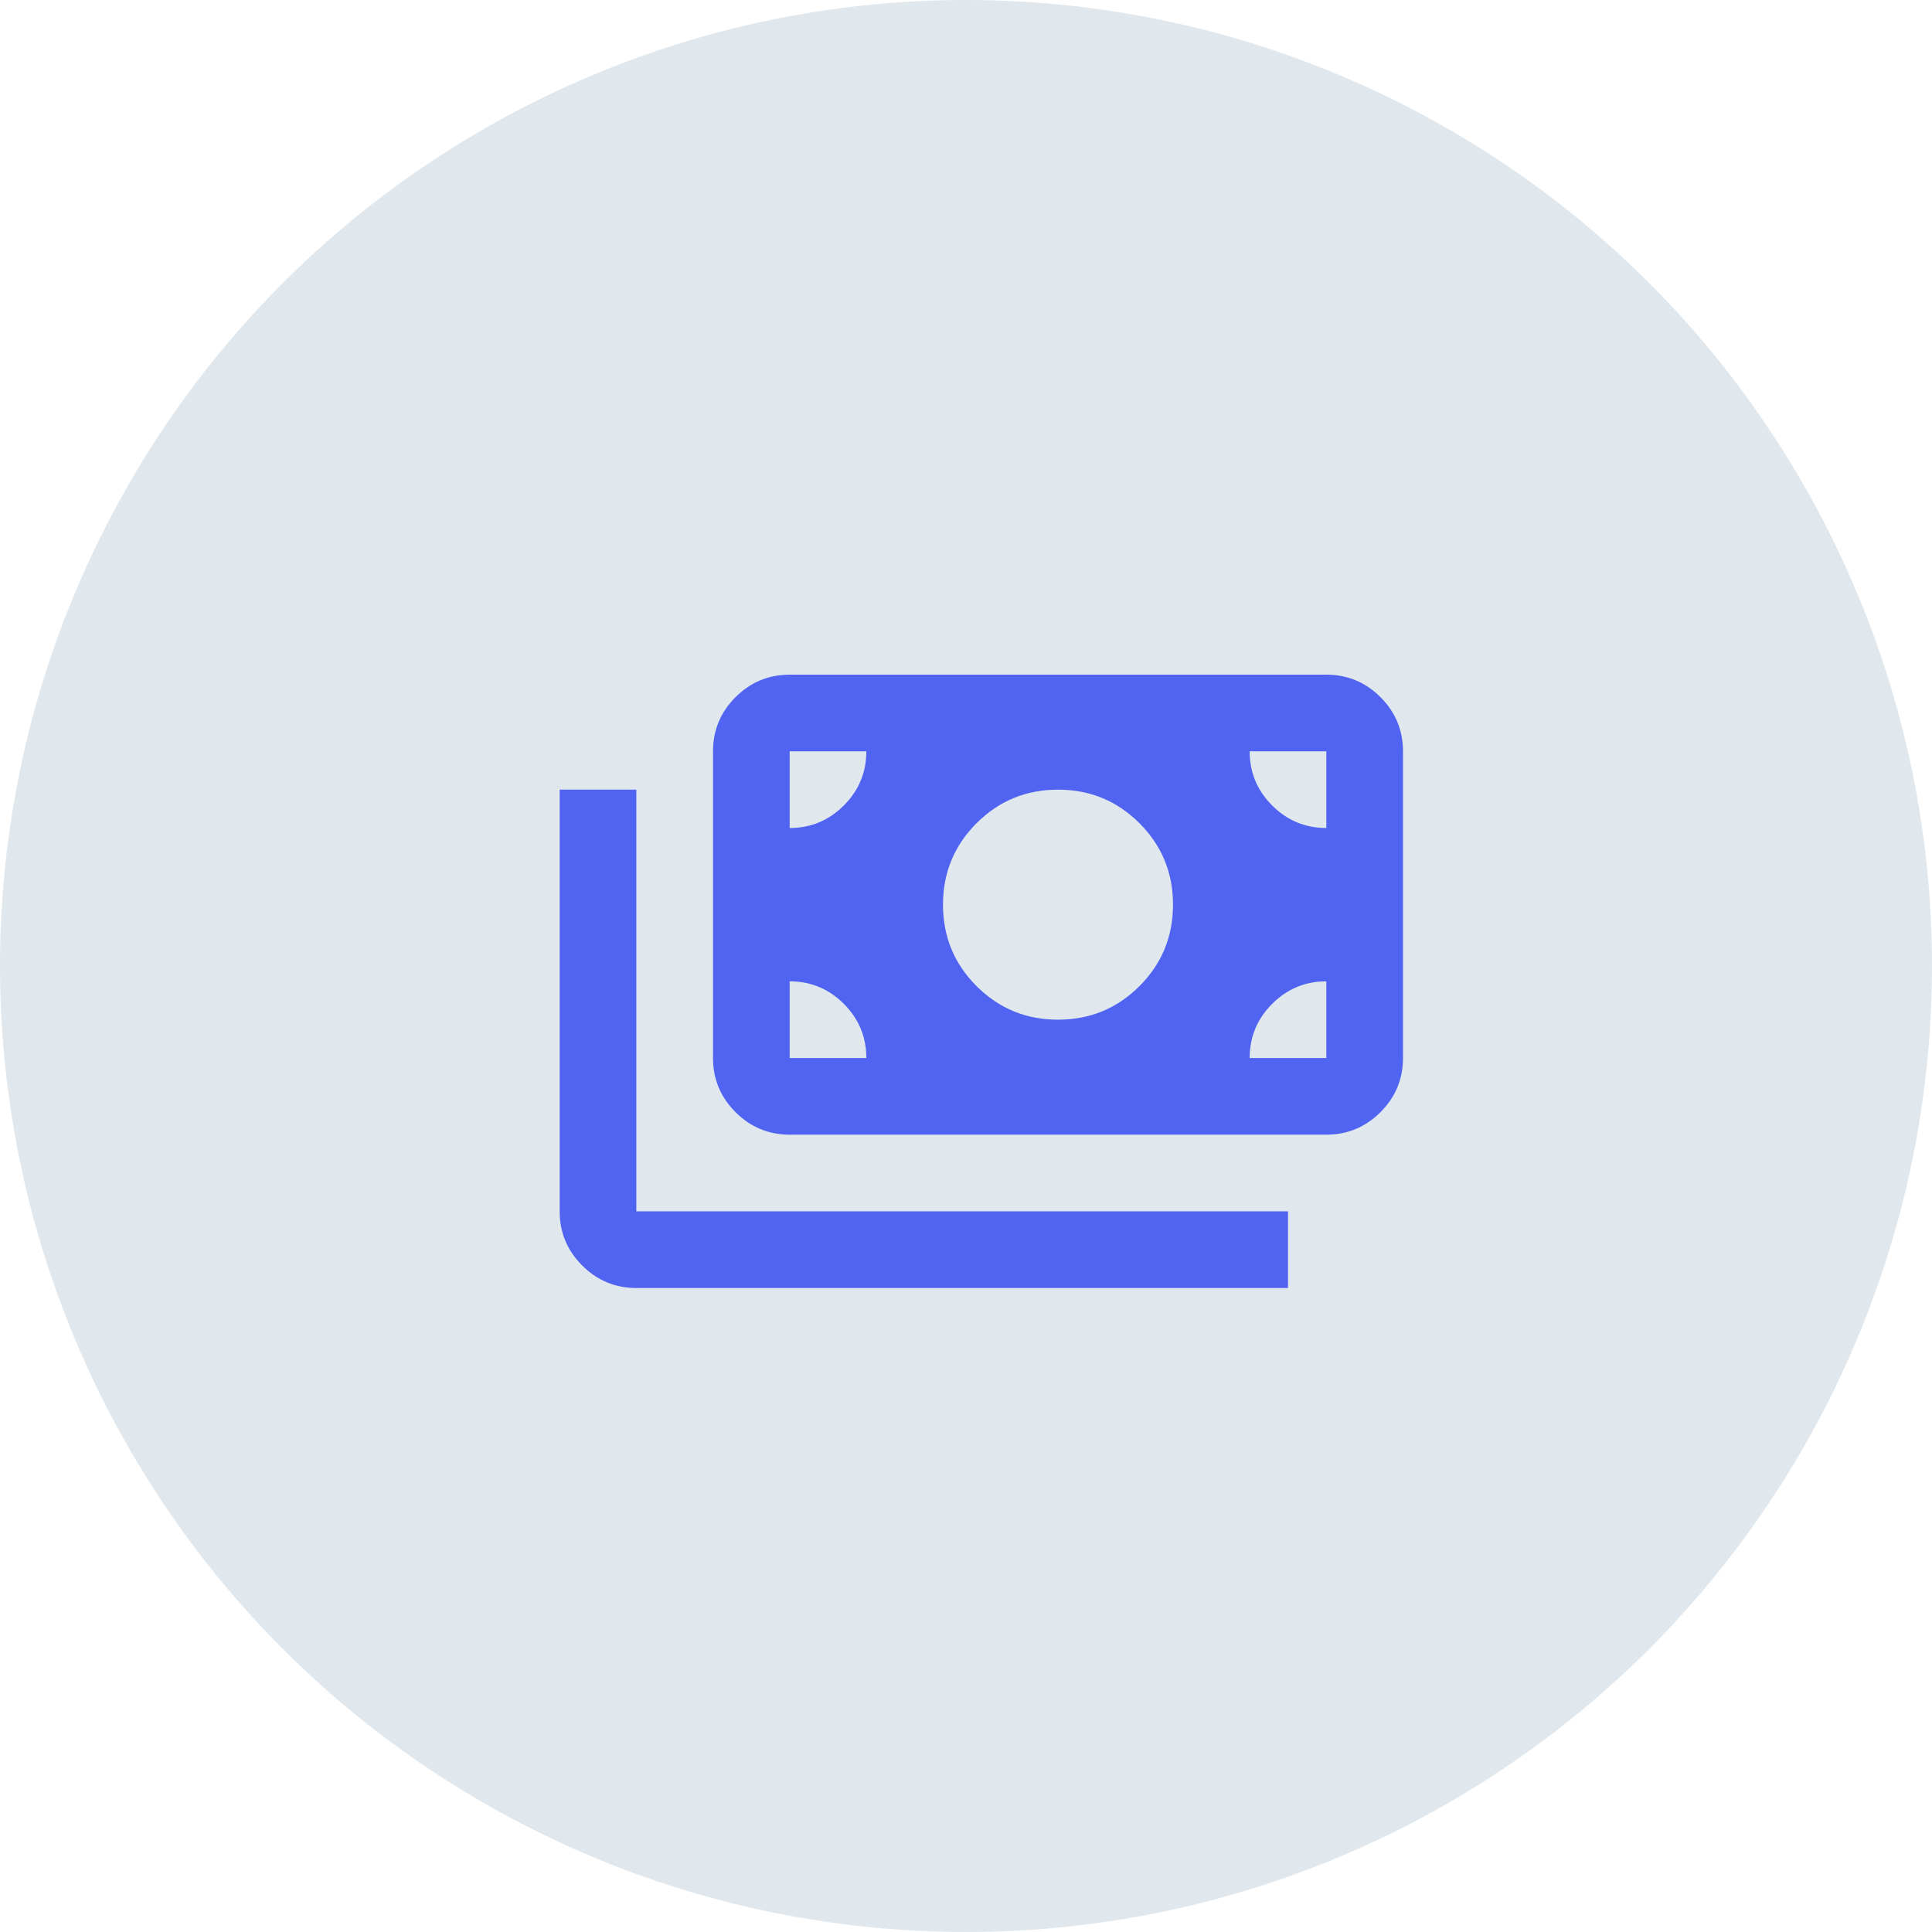 <svg width="63" height="63" viewBox="0 0 63 63" fill="none" xmlns="http://www.w3.org/2000/svg">
<circle cx="31.5" cy="31.5" r="31.5" fill="#E0E8EE"/>
<mask id="mask0_60_1441" style="mask-type:alpha" maskUnits="userSpaceOnUse" x="17" y="17" width="30" height="30">
<rect x="17" y="17" width="30" height="30" fill="#D9D9D9"/>
</mask>
<g mask="url(#mask0_60_1441)">
<path d="M20.75 42C20.062 42 19.474 41.755 18.984 41.266C18.495 40.776 18.25 40.188 18.25 39.5V25.75H20.75V39.5H42V42H20.75ZM25.75 37C25.062 37 24.474 36.755 23.984 36.266C23.495 35.776 23.25 35.188 23.25 34.5V24.5C23.25 23.812 23.495 23.224 23.984 22.734C24.474 22.245 25.062 22 25.75 22H43.25C43.938 22 44.526 22.245 45.016 22.734C45.505 23.224 45.75 23.812 45.75 24.5V34.5C45.75 35.188 45.505 35.776 45.016 36.266C44.526 36.755 43.938 37 43.25 37H25.75ZM28.25 34.5C28.25 33.812 28.005 33.224 27.516 32.734C27.026 32.245 26.438 32 25.75 32V34.5H28.25ZM40.75 34.5H43.25V32C42.562 32 41.974 32.245 41.484 32.734C40.995 33.224 40.75 33.812 40.75 34.5ZM34.5 33.25C35.542 33.25 36.427 32.885 37.156 32.156C37.885 31.427 38.25 30.542 38.25 29.5C38.25 28.458 37.885 27.573 37.156 26.844C36.427 26.115 35.542 25.75 34.5 25.75C33.458 25.75 32.573 26.115 31.844 26.844C31.115 27.573 30.75 28.458 30.75 29.5C30.75 30.542 31.115 31.427 31.844 32.156C32.573 32.885 33.458 33.25 34.5 33.25ZM25.75 27C26.438 27 27.026 26.755 27.516 26.266C28.005 25.776 28.25 25.188 28.25 24.5H25.75V27ZM43.25 27V24.5H40.75C40.75 25.188 40.995 25.776 41.484 26.266C41.974 26.755 42.562 27 43.25 27Z" fill="#5164F1"/>
</g>
</svg>
